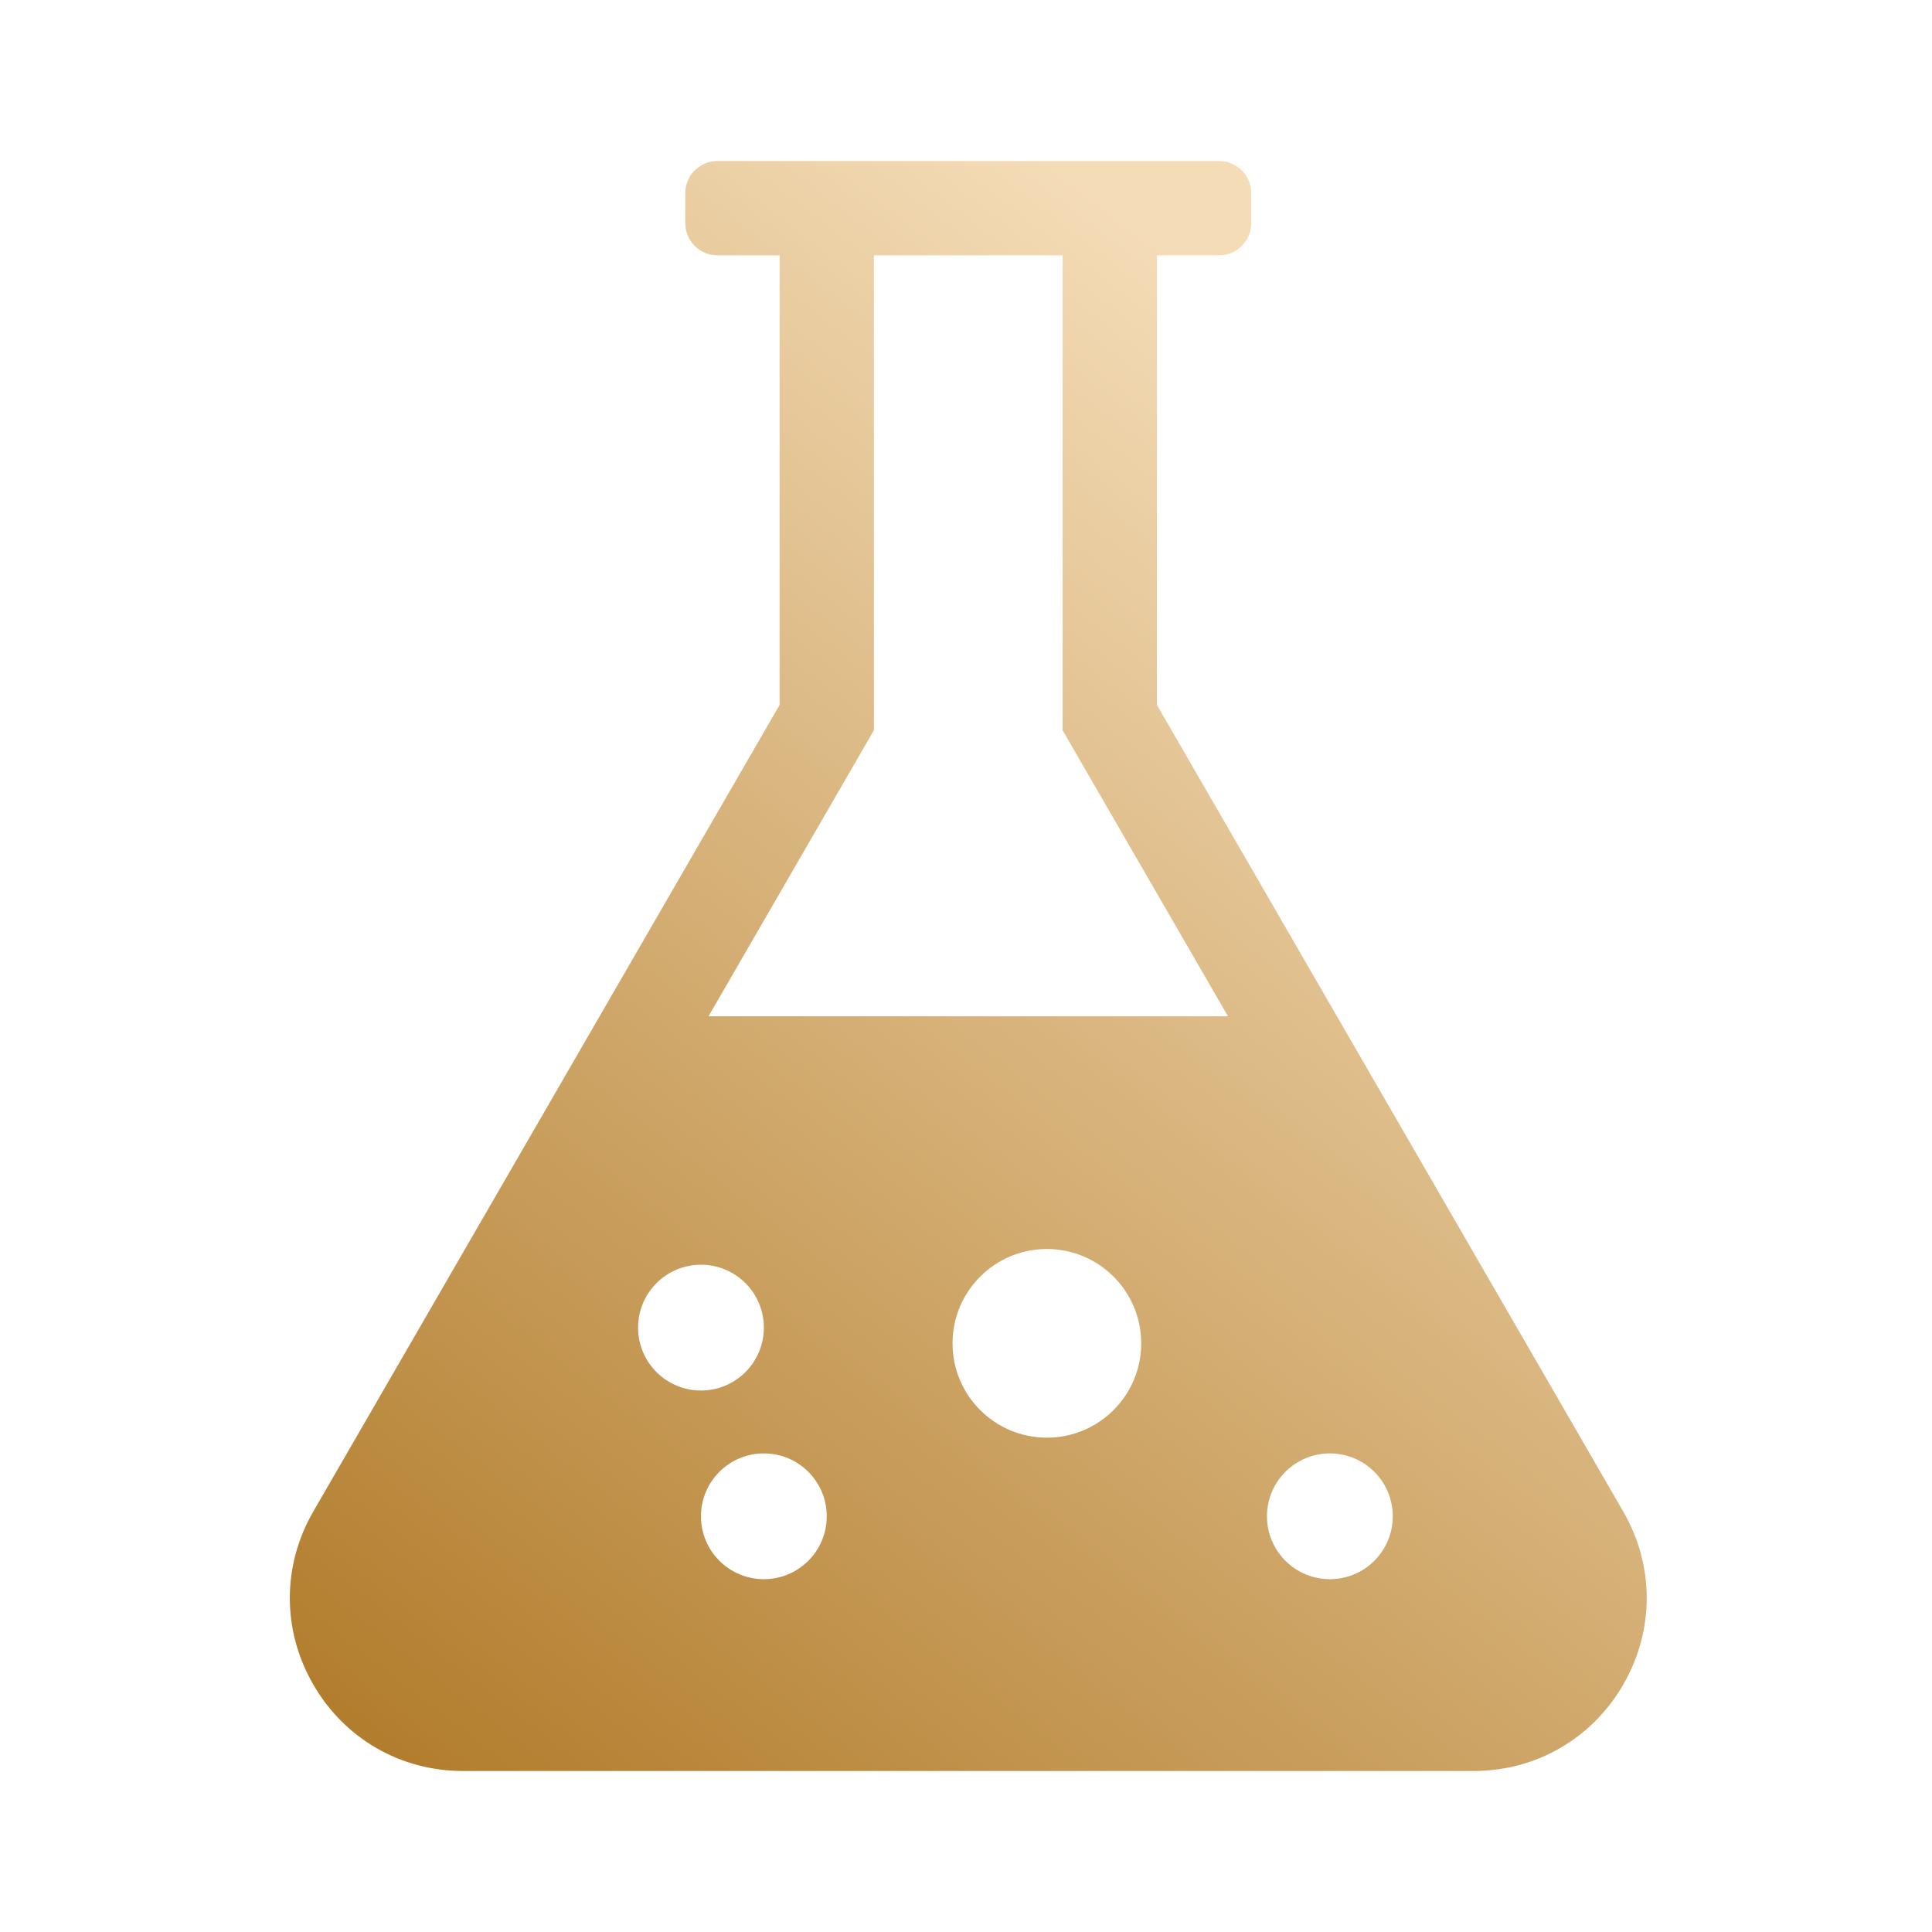 <svg width="60" height="60" viewBox="0 0 60 60" fill="none" xmlns="http://www.w3.org/2000/svg">
<path d="M50.411 46.941L35.929 21.892V7.93H37.859C38.411 7.93 38.859 7.482 38.859 6.93V6C38.859 5.448 38.411 5 37.859 5H22.281C21.729 5 21.281 5.448 21.281 6V6.93C21.281 7.482 21.729 7.93 22.281 7.93H24.211V21.892L9.73 46.941C8.758 48.622 8.757 50.63 9.728 52.313C10.698 53.996 12.438 55 14.379 55H45.761C47.703 55 49.442 53.996 50.413 52.313C51.384 50.63 51.383 48.622 50.411 46.941ZM19.816 41.23C19.816 40.152 20.691 39.277 21.769 39.277C22.848 39.277 23.722 40.152 23.722 41.23C23.722 42.309 22.848 43.184 21.769 43.184C20.691 43.184 19.816 42.309 19.816 41.23ZM23.722 49.043C22.644 49.043 21.769 48.169 21.769 47.09C21.769 46.011 22.644 45.137 23.722 45.137C24.801 45.137 25.675 46.011 25.675 47.09C25.675 48.169 24.801 49.043 23.722 49.043ZM32.511 44.648C30.894 44.648 29.582 43.337 29.582 41.719C29.582 40.101 30.894 38.789 32.511 38.789C34.13 38.789 35.441 40.101 35.441 41.719C35.441 43.337 34.13 44.648 32.511 44.648ZM22.004 31.562L27.14 22.678V7.93H33V22.678L38.136 31.562H22.004ZM41.3 49.043C40.222 49.043 39.347 48.169 39.347 47.09C39.347 46.011 40.222 45.137 41.3 45.137C42.379 45.137 43.254 46.011 43.254 47.09C43.254 48.169 42.379 49.043 41.3 49.043Z" fill="url(#paint0_linear_172_3533)"/>
<defs>
<linearGradient id="paint0_linear_172_3533" x1="38.301" y1="9.347" x2="5.202" y2="52.058" gradientUnits="userSpaceOnUse">
<stop stop-color="#F4DCB7"/>
<stop offset="1" stop-color="#AF7927"/>
</linearGradient>
</defs>
</svg>
